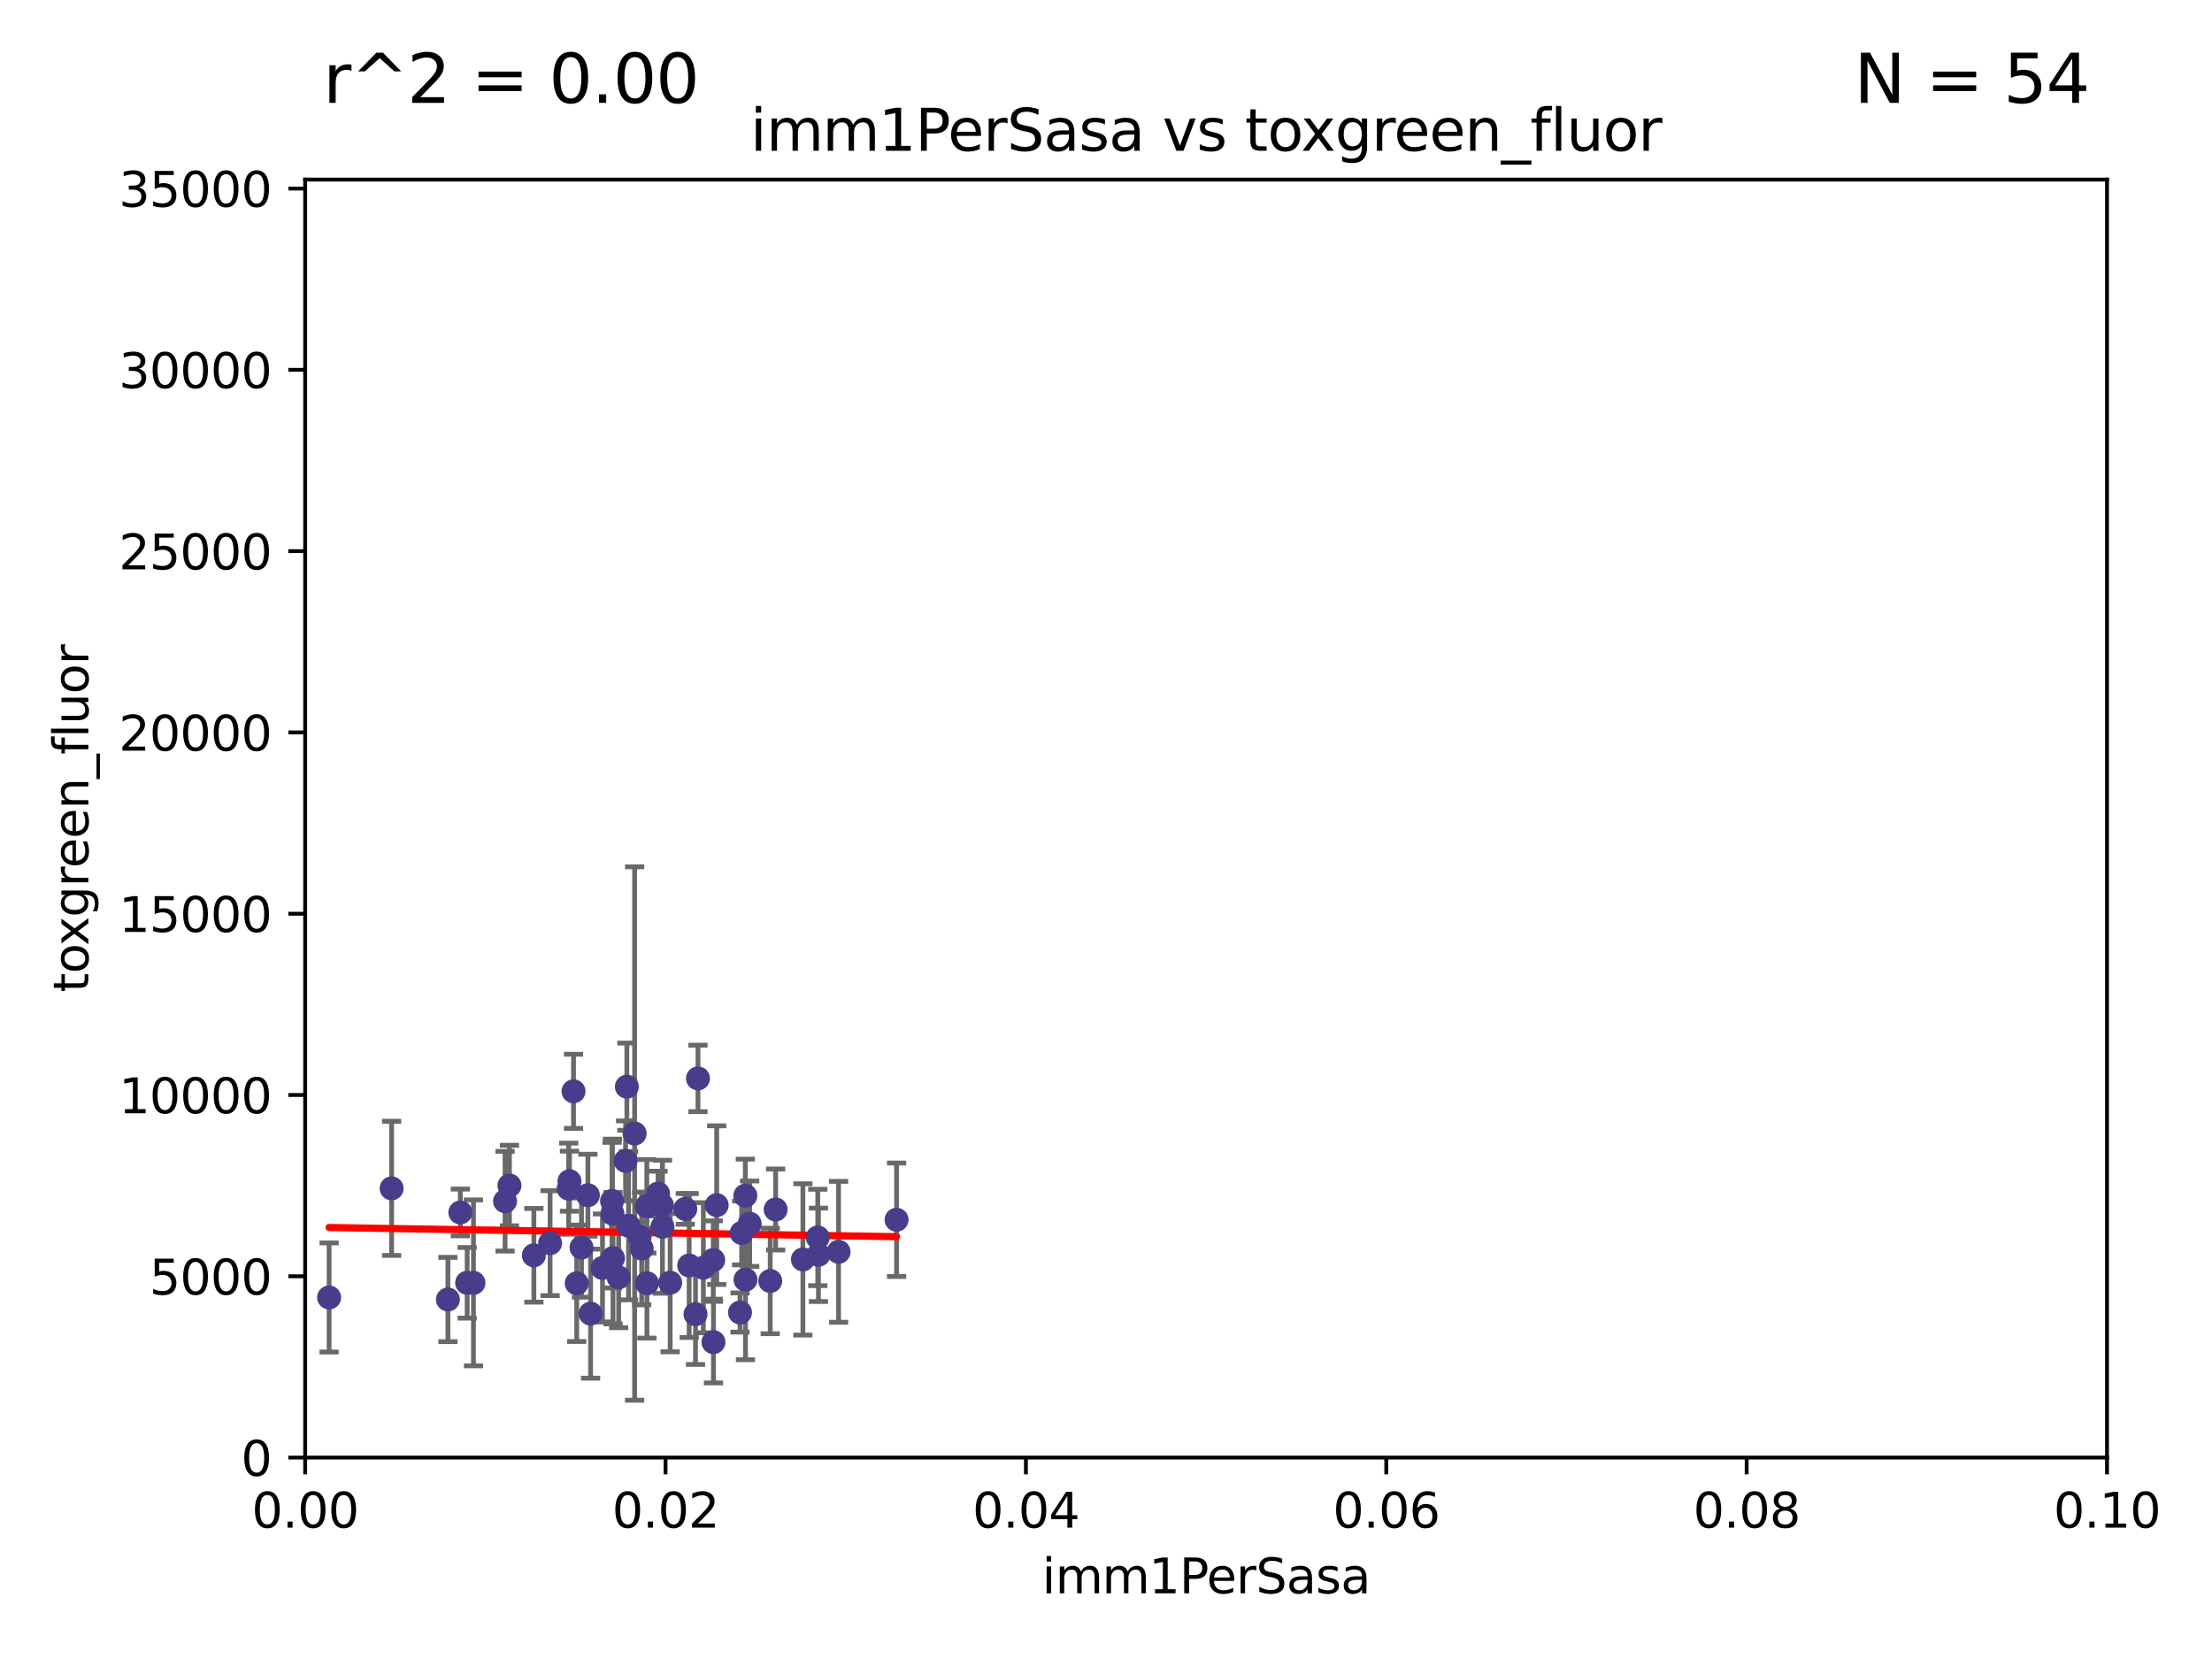 <?xml version="1.0" encoding="utf-8" standalone="no"?>
<!DOCTYPE svg PUBLIC "-//W3C//DTD SVG 1.1//EN"
  "http://www.w3.org/Graphics/SVG/1.1/DTD/svg11.dtd">
<svg xmlns:xlink="http://www.w3.org/1999/xlink" width="460.8pt" height="345.6pt" viewBox="0 0 460.8 345.6" xmlns="http://www.w3.org/2000/svg" version="1.1">
 <defs>
  <style type="text/css">*{stroke-linejoin: round; stroke-linecap: butt}</style>
 </defs>
 <g id="figure_1">
  <g id="patch_1">
   <path d="M 0 345.6 
L 460.8 345.6 
L 460.8 0 
L 0 0 
z
" style="fill: #ffffff"/>
  </g>
  <g id="axes_1">
   <g id="patch_2">
    <path d="M 63.571 303.64 
L 438.93 303.64 
L 438.93 37.411 
L 63.571 37.411 
z
" style="fill: #ffffff"/>
   </g>
   <g id="PathCollection_1">
    <defs>
     <path id="m95768050e5" d="M 0 1.118 
C 0.297 1.118 0.581 1 0.791 0.791 
C 1 0.581 1.118 0.297 1.118 0 
C 1.118 -0.297 1 -0.581 0.791 -0.791 
C 0.581 -1 0.297 -1.118 0 -1.118 
C -0.297 -1.118 -0.581 -1 -0.791 -0.791 
C -1 -0.581 -1.118 -0.297 -1.118 0 
C -1.118 0.297 -1 0.581 -0.791 0.791 
C -0.581 1 -0.297 1.118 0 1.118 
z
" style="stroke: #483d8b"/>
    </defs>
    <g clip-path="url(#pe1d189d0f4)">
     <use xlink:href="#m95768050e5" x="134.746" y="251.288" style="fill: #483d8b; stroke: #483d8b"/>
     <use xlink:href="#m95768050e5" x="130.936" y="255.336" style="fill: #483d8b; stroke: #483d8b"/>
     <use xlink:href="#m95768050e5" x="127.501" y="250.189" style="fill: #483d8b; stroke: #483d8b"/>
     <use xlink:href="#m95768050e5" x="105.215" y="250.231" style="fill: #483d8b; stroke: #483d8b"/>
     <use xlink:href="#m95768050e5" x="143.566" y="263.627" style="fill: #483d8b; stroke: #483d8b"/>
     <use xlink:href="#m95768050e5" x="130.586" y="226.376" style="fill: #483d8b; stroke: #483d8b"/>
     <use xlink:href="#m95768050e5" x="98.633" y="267.243" style="fill: #483d8b; stroke: #483d8b"/>
     <use xlink:href="#m95768050e5" x="97.317" y="267.232" style="fill: #483d8b; stroke: #483d8b"/>
     <use xlink:href="#m95768050e5" x="111.216" y="261.504" style="fill: #483d8b; stroke: #483d8b"/>
     <use xlink:href="#m95768050e5" x="120.144" y="267.331" style="fill: #483d8b; stroke: #483d8b"/>
     <use xlink:href="#m95768050e5" x="132.206" y="236.135" style="fill: #483d8b; stroke: #483d8b"/>
     <use xlink:href="#m95768050e5" x="154.503" y="256.851" style="fill: #483d8b; stroke: #483d8b"/>
     <use xlink:href="#m95768050e5" x="95.897" y="252.573" style="fill: #483d8b; stroke: #483d8b"/>
     <use xlink:href="#m95768050e5" x="139.607" y="267.203" style="fill: #483d8b; stroke: #483d8b"/>
     <use xlink:href="#m95768050e5" x="68.562" y="270.289" style="fill: #483d8b; stroke: #483d8b"/>
     <use xlink:href="#m95768050e5" x="118.636" y="246.063" style="fill: #483d8b; stroke: #483d8b"/>
     <use xlink:href="#m95768050e5" x="121.138" y="259.893" style="fill: #483d8b; stroke: #483d8b"/>
     <use xlink:href="#m95768050e5" x="134.773" y="267.324" style="fill: #483d8b; stroke: #483d8b"/>
     <use xlink:href="#m95768050e5" x="125.512" y="264.139" style="fill: #483d8b; stroke: #483d8b"/>
     <use xlink:href="#m95768050e5" x="93.31" y="270.71" style="fill: #483d8b; stroke: #483d8b"/>
     <use xlink:href="#m95768050e5" x="81.581" y="247.558" style="fill: #483d8b; stroke: #483d8b"/>
     <use xlink:href="#m95768050e5" x="106.13" y="246.967" style="fill: #483d8b; stroke: #483d8b"/>
     <use xlink:href="#m95768050e5" x="114.598" y="258.971" style="fill: #483d8b; stroke: #483d8b"/>
     <use xlink:href="#m95768050e5" x="146.521" y="264.089" style="fill: #483d8b; stroke: #483d8b"/>
     <use xlink:href="#m95768050e5" x="118.468" y="247.628" style="fill: #483d8b; stroke: #483d8b"/>
     <use xlink:href="#m95768050e5" x="119.473" y="227.341" style="fill: #483d8b; stroke: #483d8b"/>
     <use xlink:href="#m95768050e5" x="123.031" y="273.654" style="fill: #483d8b; stroke: #483d8b"/>
     <use xlink:href="#m95768050e5" x="170.498" y="261.403" style="fill: #483d8b; stroke: #483d8b"/>
     <use xlink:href="#m95768050e5" x="137.085" y="248.647" style="fill: #483d8b; stroke: #483d8b"/>
     <use xlink:href="#m95768050e5" x="127.577" y="252.806" style="fill: #483d8b; stroke: #483d8b"/>
     <use xlink:href="#m95768050e5" x="170.355" y="257.785" style="fill: #483d8b; stroke: #483d8b"/>
     <use xlink:href="#m95768050e5" x="122.472" y="248.983" style="fill: #483d8b; stroke: #483d8b"/>
     <use xlink:href="#m95768050e5" x="127.699" y="262.084" style="fill: #483d8b; stroke: #483d8b"/>
     <use xlink:href="#m95768050e5" x="167.257" y="262.364" style="fill: #483d8b; stroke: #483d8b"/>
     <use xlink:href="#m95768050e5" x="148.581" y="262.487" style="fill: #483d8b; stroke: #483d8b"/>
     <use xlink:href="#m95768050e5" x="128.877" y="266.102" style="fill: #483d8b; stroke: #483d8b"/>
     <use xlink:href="#m95768050e5" x="137.893" y="251.085" style="fill: #483d8b; stroke: #483d8b"/>
     <use xlink:href="#m95768050e5" x="130.321" y="241.829" style="fill: #483d8b; stroke: #483d8b"/>
     <use xlink:href="#m95768050e5" x="148.627" y="279.592" style="fill: #483d8b; stroke: #483d8b"/>
     <use xlink:href="#m95768050e5" x="149.303" y="251.053" style="fill: #483d8b; stroke: #483d8b"/>
     <use xlink:href="#m95768050e5" x="156.173" y="254.923" style="fill: #483d8b; stroke: #483d8b"/>
     <use xlink:href="#m95768050e5" x="186.773" y="254.093" style="fill: #483d8b; stroke: #483d8b"/>
     <use xlink:href="#m95768050e5" x="160.45" y="266.847" style="fill: #483d8b; stroke: #483d8b"/>
     <use xlink:href="#m95768050e5" x="144.887" y="273.764" style="fill: #483d8b; stroke: #483d8b"/>
     <use xlink:href="#m95768050e5" x="133.243" y="257.586" style="fill: #483d8b; stroke: #483d8b"/>
     <use xlink:href="#m95768050e5" x="133.674" y="260.083" style="fill: #483d8b; stroke: #483d8b"/>
     <use xlink:href="#m95768050e5" x="155.3" y="266.577" style="fill: #483d8b; stroke: #483d8b"/>
     <use xlink:href="#m95768050e5" x="145.401" y="224.65" style="fill: #483d8b; stroke: #483d8b"/>
     <use xlink:href="#m95768050e5" x="174.688" y="260.772" style="fill: #483d8b; stroke: #483d8b"/>
     <use xlink:href="#m95768050e5" x="142.76" y="251.834" style="fill: #483d8b; stroke: #483d8b"/>
     <use xlink:href="#m95768050e5" x="155.263" y="249.077" style="fill: #483d8b; stroke: #483d8b"/>
     <use xlink:href="#m95768050e5" x="138.004" y="255.551" style="fill: #483d8b; stroke: #483d8b"/>
     <use xlink:href="#m95768050e5" x="154.161" y="273.423" style="fill: #483d8b; stroke: #483d8b"/>
     <use xlink:href="#m95768050e5" x="161.579" y="251.957" style="fill: #483d8b; stroke: #483d8b"/>
    </g>
   </g>
   <g id="matplotlib.axis_1">
    <g id="xtick_1">
     <g id="line2d_1">
      <defs>
       <path id="m5a2985db96" d="M 0 0 
L 0 3.5 
" style="stroke: #000000; stroke-width: 0.8"/>
      </defs>
      <g>
       <use xlink:href="#m5a2985db96" x="63.571" y="303.64" style="stroke: #000000; stroke-width: 0.8"/>
      </g>
     </g>
     <g id="text_1">
      <!-- 0.00 -->
      <g transform="translate(52.438 318.238)scale(0.1 -0.1)">
       <defs>
        <path id="DejaVuSans-30" d="M 2034 4250 
Q 1547 4250 1301 3770 
Q 1056 3291 1056 2328 
Q 1056 1369 1301 889 
Q 1547 409 2034 409 
Q 2525 409 2770 889 
Q 3016 1369 3016 2328 
Q 3016 3291 2770 3770 
Q 2525 4250 2034 4250 
z
M 2034 4750 
Q 2819 4750 3233 4129 
Q 3647 3509 3647 2328 
Q 3647 1150 3233 529 
Q 2819 -91 2034 -91 
Q 1250 -91 836 529 
Q 422 1150 422 2328 
Q 422 3509 836 4129 
Q 1250 4750 2034 4750 
z
" transform="scale(0.016)"/>
        <path id="DejaVuSans-2e" d="M 684 794 
L 1344 794 
L 1344 0 
L 684 0 
L 684 794 
z
" transform="scale(0.016)"/>
       </defs>
       <use xlink:href="#DejaVuSans-30"/>
       <use xlink:href="#DejaVuSans-2e" x="63.623"/>
       <use xlink:href="#DejaVuSans-30" x="95.41"/>
       <use xlink:href="#DejaVuSans-30" x="159.033"/>
      </g>
     </g>
    </g>
    <g id="xtick_2">
     <g id="line2d_2">
      <g>
       <use xlink:href="#m5a2985db96" x="138.643" y="303.64" style="stroke: #000000; stroke-width: 0.8"/>
      </g>
     </g>
     <g id="text_2">
      <!-- 0.02 -->
      <g transform="translate(127.51 318.238)scale(0.1 -0.1)">
       <defs>
        <path id="DejaVuSans-32" d="M 1228 531 
L 3431 531 
L 3431 0 
L 469 0 
L 469 531 
Q 828 903 1448 1529 
Q 2069 2156 2228 2338 
Q 2531 2678 2651 2914 
Q 2772 3150 2772 3378 
Q 2772 3750 2511 3984 
Q 2250 4219 1831 4219 
Q 1534 4219 1204 4116 
Q 875 4013 500 3803 
L 500 4441 
Q 881 4594 1212 4672 
Q 1544 4750 1819 4750 
Q 2544 4750 2975 4387 
Q 3406 4025 3406 3419 
Q 3406 3131 3298 2873 
Q 3191 2616 2906 2266 
Q 2828 2175 2409 1742 
Q 1991 1309 1228 531 
z
" transform="scale(0.016)"/>
       </defs>
       <use xlink:href="#DejaVuSans-30"/>
       <use xlink:href="#DejaVuSans-2e" x="63.623"/>
       <use xlink:href="#DejaVuSans-30" x="95.41"/>
       <use xlink:href="#DejaVuSans-32" x="159.033"/>
      </g>
     </g>
    </g>
    <g id="xtick_3">
     <g id="line2d_3">
      <g>
       <use xlink:href="#m5a2985db96" x="213.715" y="303.64" style="stroke: #000000; stroke-width: 0.8"/>
      </g>
     </g>
     <g id="text_3">
      <!-- 0.04 -->
      <g transform="translate(202.582 318.238)scale(0.1 -0.1)">
       <defs>
        <path id="DejaVuSans-34" d="M 2419 4116 
L 825 1625 
L 2419 1625 
L 2419 4116 
z
M 2253 4666 
L 3047 4666 
L 3047 1625 
L 3713 1625 
L 3713 1100 
L 3047 1100 
L 3047 0 
L 2419 0 
L 2419 1100 
L 313 1100 
L 313 1709 
L 2253 4666 
z
" transform="scale(0.016)"/>
       </defs>
       <use xlink:href="#DejaVuSans-30"/>
       <use xlink:href="#DejaVuSans-2e" x="63.623"/>
       <use xlink:href="#DejaVuSans-30" x="95.41"/>
       <use xlink:href="#DejaVuSans-34" x="159.033"/>
      </g>
     </g>
    </g>
    <g id="xtick_4">
     <g id="line2d_4">
      <g>
       <use xlink:href="#m5a2985db96" x="288.786" y="303.64" style="stroke: #000000; stroke-width: 0.8"/>
      </g>
     </g>
     <g id="text_4">
      <!-- 0.06 -->
      <g transform="translate(277.654 318.238)scale(0.1 -0.1)">
       <defs>
        <path id="DejaVuSans-36" d="M 2113 2584 
Q 1688 2584 1439 2293 
Q 1191 2003 1191 1497 
Q 1191 994 1439 701 
Q 1688 409 2113 409 
Q 2538 409 2786 701 
Q 3034 994 3034 1497 
Q 3034 2003 2786 2293 
Q 2538 2584 2113 2584 
z
M 3366 4563 
L 3366 3988 
Q 3128 4100 2886 4159 
Q 2644 4219 2406 4219 
Q 1781 4219 1451 3797 
Q 1122 3375 1075 2522 
Q 1259 2794 1537 2939 
Q 1816 3084 2150 3084 
Q 2853 3084 3261 2657 
Q 3669 2231 3669 1497 
Q 3669 778 3244 343 
Q 2819 -91 2113 -91 
Q 1303 -91 875 529 
Q 447 1150 447 2328 
Q 447 3434 972 4092 
Q 1497 4750 2381 4750 
Q 2619 4750 2861 4703 
Q 3103 4656 3366 4563 
z
" transform="scale(0.016)"/>
       </defs>
       <use xlink:href="#DejaVuSans-30"/>
       <use xlink:href="#DejaVuSans-2e" x="63.623"/>
       <use xlink:href="#DejaVuSans-30" x="95.41"/>
       <use xlink:href="#DejaVuSans-36" x="159.033"/>
      </g>
     </g>
    </g>
    <g id="xtick_5">
     <g id="line2d_5">
      <g>
       <use xlink:href="#m5a2985db96" x="363.858" y="303.64" style="stroke: #000000; stroke-width: 0.8"/>
      </g>
     </g>
     <g id="text_5">
      <!-- 0.08 -->
      <g transform="translate(352.725 318.238)scale(0.1 -0.1)">
       <defs>
        <path id="DejaVuSans-38" d="M 2034 2216 
Q 1584 2216 1326 1975 
Q 1069 1734 1069 1313 
Q 1069 891 1326 650 
Q 1584 409 2034 409 
Q 2484 409 2743 651 
Q 3003 894 3003 1313 
Q 3003 1734 2745 1975 
Q 2488 2216 2034 2216 
z
M 1403 2484 
Q 997 2584 770 2862 
Q 544 3141 544 3541 
Q 544 4100 942 4425 
Q 1341 4750 2034 4750 
Q 2731 4750 3128 4425 
Q 3525 4100 3525 3541 
Q 3525 3141 3298 2862 
Q 3072 2584 2669 2484 
Q 3125 2378 3379 2068 
Q 3634 1759 3634 1313 
Q 3634 634 3220 271 
Q 2806 -91 2034 -91 
Q 1263 -91 848 271 
Q 434 634 434 1313 
Q 434 1759 690 2068 
Q 947 2378 1403 2484 
z
M 1172 3481 
Q 1172 3119 1398 2916 
Q 1625 2713 2034 2713 
Q 2441 2713 2670 2916 
Q 2900 3119 2900 3481 
Q 2900 3844 2670 4047 
Q 2441 4250 2034 4250 
Q 1625 4250 1398 4047 
Q 1172 3844 1172 3481 
z
" transform="scale(0.016)"/>
       </defs>
       <use xlink:href="#DejaVuSans-30"/>
       <use xlink:href="#DejaVuSans-2e" x="63.623"/>
       <use xlink:href="#DejaVuSans-30" x="95.41"/>
       <use xlink:href="#DejaVuSans-38" x="159.033"/>
      </g>
     </g>
    </g>
    <g id="xtick_6">
     <g id="line2d_6">
      <g>
       <use xlink:href="#m5a2985db96" x="438.93" y="303.64" style="stroke: #000000; stroke-width: 0.8"/>
      </g>
     </g>
     <g id="text_6">
      <!-- 0.10 -->
      <g transform="translate(427.797 318.238)scale(0.1 -0.1)">
       <defs>
        <path id="DejaVuSans-31" d="M 794 531 
L 1825 531 
L 1825 4091 
L 703 3866 
L 703 4441 
L 1819 4666 
L 2450 4666 
L 2450 531 
L 3481 531 
L 3481 0 
L 794 0 
L 794 531 
z
" transform="scale(0.016)"/>
       </defs>
       <use xlink:href="#DejaVuSans-30"/>
       <use xlink:href="#DejaVuSans-2e" x="63.623"/>
       <use xlink:href="#DejaVuSans-31" x="95.41"/>
       <use xlink:href="#DejaVuSans-30" x="159.033"/>
      </g>
     </g>
    </g>
    <g id="text_7">
     <!-- imm1PerSasa -->
     <g transform="translate(217.067 331.917)scale(0.1 -0.1)">
      <defs>
       <path id="DejaVuSans-69" d="M 603 3500 
L 1178 3500 
L 1178 0 
L 603 0 
L 603 3500 
z
M 603 4863 
L 1178 4863 
L 1178 4134 
L 603 4134 
L 603 4863 
z
" transform="scale(0.016)"/>
       <path id="DejaVuSans-6d" d="M 3328 2828 
Q 3544 3216 3844 3400 
Q 4144 3584 4550 3584 
Q 5097 3584 5394 3201 
Q 5691 2819 5691 2113 
L 5691 0 
L 5113 0 
L 5113 2094 
Q 5113 2597 4934 2840 
Q 4756 3084 4391 3084 
Q 3944 3084 3684 2787 
Q 3425 2491 3425 1978 
L 3425 0 
L 2847 0 
L 2847 2094 
Q 2847 2600 2669 2842 
Q 2491 3084 2119 3084 
Q 1678 3084 1418 2786 
Q 1159 2488 1159 1978 
L 1159 0 
L 581 0 
L 581 3500 
L 1159 3500 
L 1159 2956 
Q 1356 3278 1631 3431 
Q 1906 3584 2284 3584 
Q 2666 3584 2933 3390 
Q 3200 3197 3328 2828 
z
" transform="scale(0.016)"/>
       <path id="DejaVuSans-50" d="M 1259 4147 
L 1259 2394 
L 2053 2394 
Q 2494 2394 2734 2622 
Q 2975 2850 2975 3272 
Q 2975 3691 2734 3919 
Q 2494 4147 2053 4147 
L 1259 4147 
z
M 628 4666 
L 2053 4666 
Q 2838 4666 3239 4311 
Q 3641 3956 3641 3272 
Q 3641 2581 3239 2228 
Q 2838 1875 2053 1875 
L 1259 1875 
L 1259 0 
L 628 0 
L 628 4666 
z
" transform="scale(0.016)"/>
       <path id="DejaVuSans-65" d="M 3597 1894 
L 3597 1613 
L 953 1613 
Q 991 1019 1311 708 
Q 1631 397 2203 397 
Q 2534 397 2845 478 
Q 3156 559 3463 722 
L 3463 178 
Q 3153 47 2828 -22 
Q 2503 -91 2169 -91 
Q 1331 -91 842 396 
Q 353 884 353 1716 
Q 353 2575 817 3079 
Q 1281 3584 2069 3584 
Q 2775 3584 3186 3129 
Q 3597 2675 3597 1894 
z
M 3022 2063 
Q 3016 2534 2758 2815 
Q 2500 3097 2075 3097 
Q 1594 3097 1305 2825 
Q 1016 2553 972 2059 
L 3022 2063 
z
" transform="scale(0.016)"/>
       <path id="DejaVuSans-72" d="M 2631 2963 
Q 2534 3019 2420 3045 
Q 2306 3072 2169 3072 
Q 1681 3072 1420 2755 
Q 1159 2438 1159 1844 
L 1159 0 
L 581 0 
L 581 3500 
L 1159 3500 
L 1159 2956 
Q 1341 3275 1631 3429 
Q 1922 3584 2338 3584 
Q 2397 3584 2469 3576 
Q 2541 3569 2628 3553 
L 2631 2963 
z
" transform="scale(0.016)"/>
       <path id="DejaVuSans-53" d="M 3425 4513 
L 3425 3897 
Q 3066 4069 2747 4153 
Q 2428 4238 2131 4238 
Q 1616 4238 1336 4038 
Q 1056 3838 1056 3469 
Q 1056 3159 1242 3001 
Q 1428 2844 1947 2747 
L 2328 2669 
Q 3034 2534 3370 2195 
Q 3706 1856 3706 1288 
Q 3706 609 3251 259 
Q 2797 -91 1919 -91 
Q 1588 -91 1214 -16 
Q 841 59 441 206 
L 441 856 
Q 825 641 1194 531 
Q 1563 422 1919 422 
Q 2459 422 2753 634 
Q 3047 847 3047 1241 
Q 3047 1584 2836 1778 
Q 2625 1972 2144 2069 
L 1759 2144 
Q 1053 2284 737 2584 
Q 422 2884 422 3419 
Q 422 4038 858 4394 
Q 1294 4750 2059 4750 
Q 2388 4750 2728 4690 
Q 3069 4631 3425 4513 
z
" transform="scale(0.016)"/>
       <path id="DejaVuSans-61" d="M 2194 1759 
Q 1497 1759 1228 1600 
Q 959 1441 959 1056 
Q 959 750 1161 570 
Q 1363 391 1709 391 
Q 2188 391 2477 730 
Q 2766 1069 2766 1631 
L 2766 1759 
L 2194 1759 
z
M 3341 1997 
L 3341 0 
L 2766 0 
L 2766 531 
Q 2569 213 2275 61 
Q 1981 -91 1556 -91 
Q 1019 -91 701 211 
Q 384 513 384 1019 
Q 384 1609 779 1909 
Q 1175 2209 1959 2209 
L 2766 2209 
L 2766 2266 
Q 2766 2663 2505 2880 
Q 2244 3097 1772 3097 
Q 1472 3097 1187 3025 
Q 903 2953 641 2809 
L 641 3341 
Q 956 3463 1253 3523 
Q 1550 3584 1831 3584 
Q 2591 3584 2966 3190 
Q 3341 2797 3341 1997 
z
" transform="scale(0.016)"/>
       <path id="DejaVuSans-73" d="M 2834 3397 
L 2834 2853 
Q 2591 2978 2328 3040 
Q 2066 3103 1784 3103 
Q 1356 3103 1142 2972 
Q 928 2841 928 2578 
Q 928 2378 1081 2264 
Q 1234 2150 1697 2047 
L 1894 2003 
Q 2506 1872 2764 1633 
Q 3022 1394 3022 966 
Q 3022 478 2636 193 
Q 2250 -91 1575 -91 
Q 1294 -91 989 -36 
Q 684 19 347 128 
L 347 722 
Q 666 556 975 473 
Q 1284 391 1588 391 
Q 1994 391 2212 530 
Q 2431 669 2431 922 
Q 2431 1156 2273 1281 
Q 2116 1406 1581 1522 
L 1381 1569 
Q 847 1681 609 1914 
Q 372 2147 372 2553 
Q 372 3047 722 3315 
Q 1072 3584 1716 3584 
Q 2034 3584 2315 3537 
Q 2597 3491 2834 3397 
z
" transform="scale(0.016)"/>
      </defs>
      <use xlink:href="#DejaVuSans-69"/>
      <use xlink:href="#DejaVuSans-6d" x="27.783"/>
      <use xlink:href="#DejaVuSans-6d" x="125.195"/>
      <use xlink:href="#DejaVuSans-31" x="222.607"/>
      <use xlink:href="#DejaVuSans-50" x="286.23"/>
      <use xlink:href="#DejaVuSans-65" x="342.908"/>
      <use xlink:href="#DejaVuSans-72" x="404.432"/>
      <use xlink:href="#DejaVuSans-53" x="445.545"/>
      <use xlink:href="#DejaVuSans-61" x="509.021"/>
      <use xlink:href="#DejaVuSans-73" x="570.301"/>
      <use xlink:href="#DejaVuSans-61" x="622.4"/>
     </g>
    </g>
   </g>
   <g id="matplotlib.axis_2">
    <g id="ytick_1">
     <g id="line2d_7">
      <defs>
       <path id="ma818c46b6f" d="M 0 0 
L -3.5 0 
" style="stroke: #000000; stroke-width: 0.8"/>
      </defs>
      <g>
       <use xlink:href="#ma818c46b6f" x="63.571" y="303.64" style="stroke: #000000; stroke-width: 0.8"/>
      </g>
     </g>
     <g id="text_8">
      <!-- 0 -->
      <g transform="translate(50.209 307.439)scale(0.1 -0.1)">
       <use xlink:href="#DejaVuSans-30"/>
      </g>
     </g>
    </g>
    <g id="ytick_2">
     <g id="line2d_8">
      <g>
       <use xlink:href="#ma818c46b6f" x="63.571" y="265.874" style="stroke: #000000; stroke-width: 0.8"/>
      </g>
     </g>
     <g id="text_9">
      <!-- 5000 -->
      <g transform="translate(31.121 269.673)scale(0.1 -0.1)">
       <defs>
        <path id="DejaVuSans-35" d="M 691 4666 
L 3169 4666 
L 3169 4134 
L 1269 4134 
L 1269 2991 
Q 1406 3038 1543 3061 
Q 1681 3084 1819 3084 
Q 2600 3084 3056 2656 
Q 3513 2228 3513 1497 
Q 3513 744 3044 326 
Q 2575 -91 1722 -91 
Q 1428 -91 1123 -41 
Q 819 9 494 109 
L 494 744 
Q 775 591 1075 516 
Q 1375 441 1709 441 
Q 2250 441 2565 725 
Q 2881 1009 2881 1497 
Q 2881 1984 2565 2268 
Q 2250 2553 1709 2553 
Q 1456 2553 1204 2497 
Q 953 2441 691 2322 
L 691 4666 
z
" transform="scale(0.016)"/>
       </defs>
       <use xlink:href="#DejaVuSans-35"/>
       <use xlink:href="#DejaVuSans-30" x="63.623"/>
       <use xlink:href="#DejaVuSans-30" x="127.246"/>
       <use xlink:href="#DejaVuSans-30" x="190.869"/>
      </g>
     </g>
    </g>
    <g id="ytick_3">
     <g id="line2d_9">
      <g>
       <use xlink:href="#ma818c46b6f" x="63.571" y="228.108" style="stroke: #000000; stroke-width: 0.8"/>
      </g>
     </g>
     <g id="text_10">
      <!-- 10000 -->
      <g transform="translate(24.759 231.907)scale(0.1 -0.1)">
       <use xlink:href="#DejaVuSans-31"/>
       <use xlink:href="#DejaVuSans-30" x="63.623"/>
       <use xlink:href="#DejaVuSans-30" x="127.246"/>
       <use xlink:href="#DejaVuSans-30" x="190.869"/>
       <use xlink:href="#DejaVuSans-30" x="254.492"/>
      </g>
     </g>
    </g>
    <g id="ytick_4">
     <g id="line2d_10">
      <g>
       <use xlink:href="#ma818c46b6f" x="63.571" y="190.342" style="stroke: #000000; stroke-width: 0.8"/>
      </g>
     </g>
     <g id="text_11">
      <!-- 15000 -->
      <g transform="translate(24.759 194.141)scale(0.1 -0.1)">
       <use xlink:href="#DejaVuSans-31"/>
       <use xlink:href="#DejaVuSans-35" x="63.623"/>
       <use xlink:href="#DejaVuSans-30" x="127.246"/>
       <use xlink:href="#DejaVuSans-30" x="190.869"/>
       <use xlink:href="#DejaVuSans-30" x="254.492"/>
      </g>
     </g>
    </g>
    <g id="ytick_5">
     <g id="line2d_11">
      <g>
       <use xlink:href="#ma818c46b6f" x="63.571" y="152.576" style="stroke: #000000; stroke-width: 0.8"/>
      </g>
     </g>
     <g id="text_12">
      <!-- 20000 -->
      <g transform="translate(24.759 156.375)scale(0.1 -0.1)">
       <use xlink:href="#DejaVuSans-32"/>
       <use xlink:href="#DejaVuSans-30" x="63.623"/>
       <use xlink:href="#DejaVuSans-30" x="127.246"/>
       <use xlink:href="#DejaVuSans-30" x="190.869"/>
       <use xlink:href="#DejaVuSans-30" x="254.492"/>
      </g>
     </g>
    </g>
    <g id="ytick_6">
     <g id="line2d_12">
      <g>
       <use xlink:href="#ma818c46b6f" x="63.571" y="114.81" style="stroke: #000000; stroke-width: 0.8"/>
      </g>
     </g>
     <g id="text_13">
      <!-- 25000 -->
      <g transform="translate(24.759 118.609)scale(0.1 -0.1)">
       <use xlink:href="#DejaVuSans-32"/>
       <use xlink:href="#DejaVuSans-35" x="63.623"/>
       <use xlink:href="#DejaVuSans-30" x="127.246"/>
       <use xlink:href="#DejaVuSans-30" x="190.869"/>
       <use xlink:href="#DejaVuSans-30" x="254.492"/>
      </g>
     </g>
    </g>
    <g id="ytick_7">
     <g id="line2d_13">
      <g>
       <use xlink:href="#ma818c46b6f" x="63.571" y="77.044" style="stroke: #000000; stroke-width: 0.8"/>
      </g>
     </g>
     <g id="text_14">
      <!-- 30000 -->
      <g transform="translate(24.759 80.844)scale(0.1 -0.1)">
       <defs>
        <path id="DejaVuSans-33" d="M 2597 2516 
Q 3050 2419 3304 2112 
Q 3559 1806 3559 1356 
Q 3559 666 3084 287 
Q 2609 -91 1734 -91 
Q 1441 -91 1130 -33 
Q 819 25 488 141 
L 488 750 
Q 750 597 1062 519 
Q 1375 441 1716 441 
Q 2309 441 2620 675 
Q 2931 909 2931 1356 
Q 2931 1769 2642 2001 
Q 2353 2234 1838 2234 
L 1294 2234 
L 1294 2753 
L 1863 2753 
Q 2328 2753 2575 2939 
Q 2822 3125 2822 3475 
Q 2822 3834 2567 4026 
Q 2313 4219 1838 4219 
Q 1578 4219 1281 4162 
Q 984 4106 628 3988 
L 628 4550 
Q 988 4650 1302 4700 
Q 1616 4750 1894 4750 
Q 2613 4750 3031 4423 
Q 3450 4097 3450 3541 
Q 3450 3153 3228 2886 
Q 3006 2619 2597 2516 
z
" transform="scale(0.016)"/>
       </defs>
       <use xlink:href="#DejaVuSans-33"/>
       <use xlink:href="#DejaVuSans-30" x="63.623"/>
       <use xlink:href="#DejaVuSans-30" x="127.246"/>
       <use xlink:href="#DejaVuSans-30" x="190.869"/>
       <use xlink:href="#DejaVuSans-30" x="254.492"/>
      </g>
     </g>
    </g>
    <g id="ytick_8">
     <g id="line2d_14">
      <g>
       <use xlink:href="#ma818c46b6f" x="63.571" y="39.278" style="stroke: #000000; stroke-width: 0.8"/>
      </g>
     </g>
     <g id="text_15">
      <!-- 35000 -->
      <g transform="translate(24.759 43.078)scale(0.1 -0.1)">
       <use xlink:href="#DejaVuSans-33"/>
       <use xlink:href="#DejaVuSans-35" x="63.623"/>
       <use xlink:href="#DejaVuSans-30" x="127.246"/>
       <use xlink:href="#DejaVuSans-30" x="190.869"/>
       <use xlink:href="#DejaVuSans-30" x="254.492"/>
      </g>
     </g>
    </g>
    <g id="text_16">
     <!-- toxgreen_fluor -->
     <g transform="translate(18.401 206.72)rotate(-90)scale(0.1 -0.1)">
      <defs>
       <path id="DejaVuSans-74" d="M 1172 4494 
L 1172 3500 
L 2356 3500 
L 2356 3053 
L 1172 3053 
L 1172 1153 
Q 1172 725 1289 603 
Q 1406 481 1766 481 
L 2356 481 
L 2356 0 
L 1766 0 
Q 1100 0 847 248 
Q 594 497 594 1153 
L 594 3053 
L 172 3053 
L 172 3500 
L 594 3500 
L 594 4494 
L 1172 4494 
z
" transform="scale(0.016)"/>
       <path id="DejaVuSans-6f" d="M 1959 3097 
Q 1497 3097 1228 2736 
Q 959 2375 959 1747 
Q 959 1119 1226 758 
Q 1494 397 1959 397 
Q 2419 397 2687 759 
Q 2956 1122 2956 1747 
Q 2956 2369 2687 2733 
Q 2419 3097 1959 3097 
z
M 1959 3584 
Q 2709 3584 3137 3096 
Q 3566 2609 3566 1747 
Q 3566 888 3137 398 
Q 2709 -91 1959 -91 
Q 1206 -91 779 398 
Q 353 888 353 1747 
Q 353 2609 779 3096 
Q 1206 3584 1959 3584 
z
" transform="scale(0.016)"/>
       <path id="DejaVuSans-78" d="M 3513 3500 
L 2247 1797 
L 3578 0 
L 2900 0 
L 1881 1375 
L 863 0 
L 184 0 
L 1544 1831 
L 300 3500 
L 978 3500 
L 1906 2253 
L 2834 3500 
L 3513 3500 
z
" transform="scale(0.016)"/>
       <path id="DejaVuSans-67" d="M 2906 1791 
Q 2906 2416 2648 2759 
Q 2391 3103 1925 3103 
Q 1463 3103 1205 2759 
Q 947 2416 947 1791 
Q 947 1169 1205 825 
Q 1463 481 1925 481 
Q 2391 481 2648 825 
Q 2906 1169 2906 1791 
z
M 3481 434 
Q 3481 -459 3084 -895 
Q 2688 -1331 1869 -1331 
Q 1566 -1331 1297 -1286 
Q 1028 -1241 775 -1147 
L 775 -588 
Q 1028 -725 1275 -790 
Q 1522 -856 1778 -856 
Q 2344 -856 2625 -561 
Q 2906 -266 2906 331 
L 2906 616 
Q 2728 306 2450 153 
Q 2172 0 1784 0 
Q 1141 0 747 490 
Q 353 981 353 1791 
Q 353 2603 747 3093 
Q 1141 3584 1784 3584 
Q 2172 3584 2450 3431 
Q 2728 3278 2906 2969 
L 2906 3500 
L 3481 3500 
L 3481 434 
z
" transform="scale(0.016)"/>
       <path id="DejaVuSans-6e" d="M 3513 2113 
L 3513 0 
L 2938 0 
L 2938 2094 
Q 2938 2591 2744 2837 
Q 2550 3084 2163 3084 
Q 1697 3084 1428 2787 
Q 1159 2491 1159 1978 
L 1159 0 
L 581 0 
L 581 3500 
L 1159 3500 
L 1159 2956 
Q 1366 3272 1645 3428 
Q 1925 3584 2291 3584 
Q 2894 3584 3203 3211 
Q 3513 2838 3513 2113 
z
" transform="scale(0.016)"/>
       <path id="DejaVuSans-5f" d="M 3263 -1063 
L 3263 -1509 
L -63 -1509 
L -63 -1063 
L 3263 -1063 
z
" transform="scale(0.016)"/>
       <path id="DejaVuSans-66" d="M 2375 4863 
L 2375 4384 
L 1825 4384 
Q 1516 4384 1395 4259 
Q 1275 4134 1275 3809 
L 1275 3500 
L 2222 3500 
L 2222 3053 
L 1275 3053 
L 1275 0 
L 697 0 
L 697 3053 
L 147 3053 
L 147 3500 
L 697 3500 
L 697 3744 
Q 697 4328 969 4595 
Q 1241 4863 1831 4863 
L 2375 4863 
z
" transform="scale(0.016)"/>
       <path id="DejaVuSans-6c" d="M 603 4863 
L 1178 4863 
L 1178 0 
L 603 0 
L 603 4863 
z
" transform="scale(0.016)"/>
       <path id="DejaVuSans-75" d="M 544 1381 
L 544 3500 
L 1119 3500 
L 1119 1403 
Q 1119 906 1312 657 
Q 1506 409 1894 409 
Q 2359 409 2629 706 
Q 2900 1003 2900 1516 
L 2900 3500 
L 3475 3500 
L 3475 0 
L 2900 0 
L 2900 538 
Q 2691 219 2414 64 
Q 2138 -91 1772 -91 
Q 1169 -91 856 284 
Q 544 659 544 1381 
z
M 1991 3584 
L 1991 3584 
z
" transform="scale(0.016)"/>
      </defs>
      <use xlink:href="#DejaVuSans-74"/>
      <use xlink:href="#DejaVuSans-6f" x="39.209"/>
      <use xlink:href="#DejaVuSans-78" x="97.266"/>
      <use xlink:href="#DejaVuSans-67" x="156.445"/>
      <use xlink:href="#DejaVuSans-72" x="219.922"/>
      <use xlink:href="#DejaVuSans-65" x="258.785"/>
      <use xlink:href="#DejaVuSans-65" x="320.309"/>
      <use xlink:href="#DejaVuSans-6e" x="381.832"/>
      <use xlink:href="#DejaVuSans-5f" x="445.211"/>
      <use xlink:href="#DejaVuSans-66" x="495.211"/>
      <use xlink:href="#DejaVuSans-6c" x="530.416"/>
      <use xlink:href="#DejaVuSans-75" x="558.199"/>
      <use xlink:href="#DejaVuSans-6f" x="621.578"/>
      <use xlink:href="#DejaVuSans-72" x="682.76"/>
     </g>
    </g>
   </g>
   <g id="LineCollection_1">
    <path d="M 134.746 261.022 
L 134.746 241.554 
" clip-path="url(#pe1d189d0f4)" style="fill: none; stroke: #696969"/>
    <path d="M 130.936 270.781 
L 130.936 239.89 
" clip-path="url(#pe1d189d0f4)" style="fill: none; stroke: #696969"/>
    <path d="M 127.501 262.401 
L 127.501 237.976 
" clip-path="url(#pe1d189d0f4)" style="fill: none; stroke: #696969"/>
    <path d="M 105.215 260.616 
L 105.215 239.846 
" clip-path="url(#pe1d189d0f4)" style="fill: none; stroke: #696969"/>
    <path d="M 143.566 278.618 
L 143.566 248.635 
" clip-path="url(#pe1d189d0f4)" style="fill: none; stroke: #696969"/>
    <path d="M 130.586 235.457 
L 130.586 217.295 
" clip-path="url(#pe1d189d0f4)" style="fill: none; stroke: #696969"/>
    <path d="M 98.633 284.533 
L 98.633 249.954 
" clip-path="url(#pe1d189d0f4)" style="fill: none; stroke: #696969"/>
    <path d="M 97.317 274.587 
L 97.317 259.877 
" clip-path="url(#pe1d189d0f4)" style="fill: none; stroke: #696969"/>
    <path d="M 111.216 271.264 
L 111.216 251.744 
" clip-path="url(#pe1d189d0f4)" style="fill: none; stroke: #696969"/>
    <path d="M 120.144 279.46 
L 120.144 255.202 
" clip-path="url(#pe1d189d0f4)" style="fill: none; stroke: #696969"/>
    <path d="M 132.206 291.693 
L 132.206 180.577 
" clip-path="url(#pe1d189d0f4)" style="fill: none; stroke: #696969"/>
    <path d="M 154.503 263.498 
L 154.503 250.204 
" clip-path="url(#pe1d189d0f4)" style="fill: none; stroke: #696969"/>
    <path d="M 95.897 257.444 
L 95.897 247.702 
" clip-path="url(#pe1d189d0f4)" style="fill: none; stroke: #696969"/>
    <path d="M 139.607 281.602 
L 139.607 252.804 
" clip-path="url(#pe1d189d0f4)" style="fill: none; stroke: #696969"/>
    <path d="M 68.562 281.655 
L 68.562 258.923 
" clip-path="url(#pe1d189d0f4)" style="fill: none; stroke: #696969"/>
    <path d="M 118.636 252.316 
L 118.636 239.81 
" clip-path="url(#pe1d189d0f4)" style="fill: none; stroke: #696969"/>
    <path d="M 121.138 270.234 
L 121.138 249.552 
" clip-path="url(#pe1d189d0f4)" style="fill: none; stroke: #696969"/>
    <path d="M 134.773 278.75 
L 134.773 255.899 
" clip-path="url(#pe1d189d0f4)" style="fill: none; stroke: #696969"/>
    <path d="M 125.512 275.388 
L 125.512 252.89 
" clip-path="url(#pe1d189d0f4)" style="fill: none; stroke: #696969"/>
    <path d="M 93.31 279.49 
L 93.31 261.93 
" clip-path="url(#pe1d189d0f4)" style="fill: none; stroke: #696969"/>
    <path d="M 81.581 261.536 
L 81.581 233.581 
" clip-path="url(#pe1d189d0f4)" style="fill: none; stroke: #696969"/>
    <path d="M 106.13 255.348 
L 106.13 238.586 
" clip-path="url(#pe1d189d0f4)" style="fill: none; stroke: #696969"/>
    <path d="M 114.598 269.896 
L 114.598 248.046 
" clip-path="url(#pe1d189d0f4)" style="fill: none; stroke: #696969"/>
    <path d="M 146.521 277.639 
L 146.521 250.54 
" clip-path="url(#pe1d189d0f4)" style="fill: none; stroke: #696969"/>
    <path d="M 118.468 257.12 
L 118.468 238.137 
" clip-path="url(#pe1d189d0f4)" style="fill: none; stroke: #696969"/>
    <path d="M 119.473 235.062 
L 119.473 219.619 
" clip-path="url(#pe1d189d0f4)" style="fill: none; stroke: #696969"/>
    <path d="M 123.031 287.098 
L 123.031 260.21 
" clip-path="url(#pe1d189d0f4)" style="fill: none; stroke: #696969"/>
    <path d="M 170.498 271.132 
L 170.498 251.674 
" clip-path="url(#pe1d189d0f4)" style="fill: none; stroke: #696969"/>
    <path d="M 137.085 253.308 
L 137.085 243.986 
" clip-path="url(#pe1d189d0f4)" style="fill: none; stroke: #696969"/>
    <path d="M 127.577 268.315 
L 127.577 237.296 
" clip-path="url(#pe1d189d0f4)" style="fill: none; stroke: #696969"/>
    <path d="M 170.355 267.825 
L 170.355 247.745 
" clip-path="url(#pe1d189d0f4)" style="fill: none; stroke: #696969"/>
    <path d="M 122.472 257.522 
L 122.472 240.444 
" clip-path="url(#pe1d189d0f4)" style="fill: none; stroke: #696969"/>
    <path d="M 127.699 275.787 
L 127.699 248.382 
" clip-path="url(#pe1d189d0f4)" style="fill: none; stroke: #696969"/>
    <path d="M 167.257 278.124 
L 167.257 246.604 
" clip-path="url(#pe1d189d0f4)" style="fill: none; stroke: #696969"/>
    <path d="M 148.581 270.645 
L 148.581 254.328 
" clip-path="url(#pe1d189d0f4)" style="fill: none; stroke: #696969"/>
    <path d="M 128.877 276.58 
L 128.877 255.624 
" clip-path="url(#pe1d189d0f4)" style="fill: none; stroke: #696969"/>
    <path d="M 137.893 251.792 
L 137.893 250.378 
" clip-path="url(#pe1d189d0f4)" style="fill: none; stroke: #696969"/>
    <path d="M 130.321 250.159 
L 130.321 233.5 
" clip-path="url(#pe1d189d0f4)" style="fill: none; stroke: #696969"/>
    <path d="M 148.627 288.087 
L 148.627 271.097 
" clip-path="url(#pe1d189d0f4)" style="fill: none; stroke: #696969"/>
    <path d="M 149.303 267.577 
L 149.303 234.529 
" clip-path="url(#pe1d189d0f4)" style="fill: none; stroke: #696969"/>
    <path d="M 156.173 263.825 
L 156.173 246.021 
" clip-path="url(#pe1d189d0f4)" style="fill: none; stroke: #696969"/>
    <path d="M 186.773 265.913 
L 186.773 242.273 
" clip-path="url(#pe1d189d0f4)" style="fill: none; stroke: #696969"/>
    <path d="M 160.45 277.835 
L 160.45 255.858 
" clip-path="url(#pe1d189d0f4)" style="fill: none; stroke: #696969"/>
    <path d="M 144.887 284.24 
L 144.887 263.288 
" clip-path="url(#pe1d189d0f4)" style="fill: none; stroke: #696969"/>
    <path d="M 133.243 260.591 
L 133.243 254.581 
" clip-path="url(#pe1d189d0f4)" style="fill: none; stroke: #696969"/>
    <path d="M 133.674 271.823 
L 133.674 248.342 
" clip-path="url(#pe1d189d0f4)" style="fill: none; stroke: #696969"/>
    <path d="M 155.3 283.259 
L 155.3 249.894 
" clip-path="url(#pe1d189d0f4)" style="fill: none; stroke: #696969"/>
    <path d="M 145.401 231.578 
L 145.401 217.723 
" clip-path="url(#pe1d189d0f4)" style="fill: none; stroke: #696969"/>
    <path d="M 174.688 275.447 
L 174.688 246.097 
" clip-path="url(#pe1d189d0f4)" style="fill: none; stroke: #696969"/>
    <path d="M 142.76 255.036 
L 142.76 248.632 
" clip-path="url(#pe1d189d0f4)" style="fill: none; stroke: #696969"/>
    <path d="M 155.263 256.69 
L 155.263 241.464 
" clip-path="url(#pe1d189d0f4)" style="fill: none; stroke: #696969"/>
    <path d="M 138.004 269.405 
L 138.004 241.696 
" clip-path="url(#pe1d189d0f4)" style="fill: none; stroke: #696969"/>
    <path d="M 154.161 277.507 
L 154.161 269.339 
" clip-path="url(#pe1d189d0f4)" style="fill: none; stroke: #696969"/>
    <path d="M 161.579 260.393 
L 161.579 243.522 
" clip-path="url(#pe1d189d0f4)" style="fill: none; stroke: #696969"/>
   </g>
   <g id="line2d_15">
    <defs>
     <path id="mca5cbb7af6" d="M 2 0 
L -2 -0 
" style="stroke: #696969"/>
    </defs>
    <g clip-path="url(#pe1d189d0f4)">
     <use xlink:href="#mca5cbb7af6" x="134.746" y="261.022" style="fill: #696969; stroke: #696969"/>
     <use xlink:href="#mca5cbb7af6" x="130.936" y="270.781" style="fill: #696969; stroke: #696969"/>
     <use xlink:href="#mca5cbb7af6" x="127.501" y="262.401" style="fill: #696969; stroke: #696969"/>
     <use xlink:href="#mca5cbb7af6" x="105.215" y="260.616" style="fill: #696969; stroke: #696969"/>
     <use xlink:href="#mca5cbb7af6" x="143.566" y="278.618" style="fill: #696969; stroke: #696969"/>
     <use xlink:href="#mca5cbb7af6" x="130.586" y="235.457" style="fill: #696969; stroke: #696969"/>
     <use xlink:href="#mca5cbb7af6" x="98.633" y="284.533" style="fill: #696969; stroke: #696969"/>
     <use xlink:href="#mca5cbb7af6" x="97.317" y="274.587" style="fill: #696969; stroke: #696969"/>
     <use xlink:href="#mca5cbb7af6" x="111.216" y="271.264" style="fill: #696969; stroke: #696969"/>
     <use xlink:href="#mca5cbb7af6" x="120.144" y="279.46" style="fill: #696969; stroke: #696969"/>
     <use xlink:href="#mca5cbb7af6" x="132.206" y="291.693" style="fill: #696969; stroke: #696969"/>
     <use xlink:href="#mca5cbb7af6" x="154.503" y="263.498" style="fill: #696969; stroke: #696969"/>
     <use xlink:href="#mca5cbb7af6" x="95.897" y="257.444" style="fill: #696969; stroke: #696969"/>
     <use xlink:href="#mca5cbb7af6" x="139.607" y="281.602" style="fill: #696969; stroke: #696969"/>
     <use xlink:href="#mca5cbb7af6" x="68.562" y="281.655" style="fill: #696969; stroke: #696969"/>
     <use xlink:href="#mca5cbb7af6" x="118.636" y="252.316" style="fill: #696969; stroke: #696969"/>
     <use xlink:href="#mca5cbb7af6" x="121.138" y="270.234" style="fill: #696969; stroke: #696969"/>
     <use xlink:href="#mca5cbb7af6" x="134.773" y="278.75" style="fill: #696969; stroke: #696969"/>
     <use xlink:href="#mca5cbb7af6" x="125.512" y="275.388" style="fill: #696969; stroke: #696969"/>
     <use xlink:href="#mca5cbb7af6" x="93.31" y="279.49" style="fill: #696969; stroke: #696969"/>
     <use xlink:href="#mca5cbb7af6" x="81.581" y="261.536" style="fill: #696969; stroke: #696969"/>
     <use xlink:href="#mca5cbb7af6" x="106.13" y="255.348" style="fill: #696969; stroke: #696969"/>
     <use xlink:href="#mca5cbb7af6" x="114.598" y="269.896" style="fill: #696969; stroke: #696969"/>
     <use xlink:href="#mca5cbb7af6" x="146.521" y="277.639" style="fill: #696969; stroke: #696969"/>
     <use xlink:href="#mca5cbb7af6" x="118.468" y="257.12" style="fill: #696969; stroke: #696969"/>
     <use xlink:href="#mca5cbb7af6" x="119.473" y="235.062" style="fill: #696969; stroke: #696969"/>
     <use xlink:href="#mca5cbb7af6" x="123.031" y="287.098" style="fill: #696969; stroke: #696969"/>
     <use xlink:href="#mca5cbb7af6" x="170.498" y="271.132" style="fill: #696969; stroke: #696969"/>
     <use xlink:href="#mca5cbb7af6" x="137.085" y="253.308" style="fill: #696969; stroke: #696969"/>
     <use xlink:href="#mca5cbb7af6" x="127.577" y="268.315" style="fill: #696969; stroke: #696969"/>
     <use xlink:href="#mca5cbb7af6" x="170.355" y="267.825" style="fill: #696969; stroke: #696969"/>
     <use xlink:href="#mca5cbb7af6" x="122.472" y="257.522" style="fill: #696969; stroke: #696969"/>
     <use xlink:href="#mca5cbb7af6" x="127.699" y="275.787" style="fill: #696969; stroke: #696969"/>
     <use xlink:href="#mca5cbb7af6" x="167.257" y="278.124" style="fill: #696969; stroke: #696969"/>
     <use xlink:href="#mca5cbb7af6" x="148.581" y="270.645" style="fill: #696969; stroke: #696969"/>
     <use xlink:href="#mca5cbb7af6" x="128.877" y="276.58" style="fill: #696969; stroke: #696969"/>
     <use xlink:href="#mca5cbb7af6" x="137.893" y="251.792" style="fill: #696969; stroke: #696969"/>
     <use xlink:href="#mca5cbb7af6" x="130.321" y="250.159" style="fill: #696969; stroke: #696969"/>
     <use xlink:href="#mca5cbb7af6" x="148.627" y="288.087" style="fill: #696969; stroke: #696969"/>
     <use xlink:href="#mca5cbb7af6" x="149.303" y="267.577" style="fill: #696969; stroke: #696969"/>
     <use xlink:href="#mca5cbb7af6" x="156.173" y="263.825" style="fill: #696969; stroke: #696969"/>
     <use xlink:href="#mca5cbb7af6" x="186.773" y="265.913" style="fill: #696969; stroke: #696969"/>
     <use xlink:href="#mca5cbb7af6" x="160.45" y="277.835" style="fill: #696969; stroke: #696969"/>
     <use xlink:href="#mca5cbb7af6" x="144.887" y="284.24" style="fill: #696969; stroke: #696969"/>
     <use xlink:href="#mca5cbb7af6" x="133.243" y="260.591" style="fill: #696969; stroke: #696969"/>
     <use xlink:href="#mca5cbb7af6" x="133.674" y="271.823" style="fill: #696969; stroke: #696969"/>
     <use xlink:href="#mca5cbb7af6" x="155.3" y="283.259" style="fill: #696969; stroke: #696969"/>
     <use xlink:href="#mca5cbb7af6" x="145.401" y="231.578" style="fill: #696969; stroke: #696969"/>
     <use xlink:href="#mca5cbb7af6" x="174.688" y="275.447" style="fill: #696969; stroke: #696969"/>
     <use xlink:href="#mca5cbb7af6" x="142.76" y="255.036" style="fill: #696969; stroke: #696969"/>
     <use xlink:href="#mca5cbb7af6" x="155.263" y="256.69" style="fill: #696969; stroke: #696969"/>
     <use xlink:href="#mca5cbb7af6" x="138.004" y="269.405" style="fill: #696969; stroke: #696969"/>
     <use xlink:href="#mca5cbb7af6" x="154.161" y="277.507" style="fill: #696969; stroke: #696969"/>
     <use xlink:href="#mca5cbb7af6" x="161.579" y="260.393" style="fill: #696969; stroke: #696969"/>
    </g>
   </g>
   <g id="line2d_16">
    <g clip-path="url(#pe1d189d0f4)">
     <use xlink:href="#mca5cbb7af6" x="134.746" y="241.554" style="fill: #696969; stroke: #696969"/>
     <use xlink:href="#mca5cbb7af6" x="130.936" y="239.89" style="fill: #696969; stroke: #696969"/>
     <use xlink:href="#mca5cbb7af6" x="127.501" y="237.976" style="fill: #696969; stroke: #696969"/>
     <use xlink:href="#mca5cbb7af6" x="105.215" y="239.846" style="fill: #696969; stroke: #696969"/>
     <use xlink:href="#mca5cbb7af6" x="143.566" y="248.635" style="fill: #696969; stroke: #696969"/>
     <use xlink:href="#mca5cbb7af6" x="130.586" y="217.295" style="fill: #696969; stroke: #696969"/>
     <use xlink:href="#mca5cbb7af6" x="98.633" y="249.954" style="fill: #696969; stroke: #696969"/>
     <use xlink:href="#mca5cbb7af6" x="97.317" y="259.877" style="fill: #696969; stroke: #696969"/>
     <use xlink:href="#mca5cbb7af6" x="111.216" y="251.744" style="fill: #696969; stroke: #696969"/>
     <use xlink:href="#mca5cbb7af6" x="120.144" y="255.202" style="fill: #696969; stroke: #696969"/>
     <use xlink:href="#mca5cbb7af6" x="132.206" y="180.577" style="fill: #696969; stroke: #696969"/>
     <use xlink:href="#mca5cbb7af6" x="154.503" y="250.204" style="fill: #696969; stroke: #696969"/>
     <use xlink:href="#mca5cbb7af6" x="95.897" y="247.702" style="fill: #696969; stroke: #696969"/>
     <use xlink:href="#mca5cbb7af6" x="139.607" y="252.804" style="fill: #696969; stroke: #696969"/>
     <use xlink:href="#mca5cbb7af6" x="68.562" y="258.923" style="fill: #696969; stroke: #696969"/>
     <use xlink:href="#mca5cbb7af6" x="118.636" y="239.81" style="fill: #696969; stroke: #696969"/>
     <use xlink:href="#mca5cbb7af6" x="121.138" y="249.552" style="fill: #696969; stroke: #696969"/>
     <use xlink:href="#mca5cbb7af6" x="134.773" y="255.899" style="fill: #696969; stroke: #696969"/>
     <use xlink:href="#mca5cbb7af6" x="125.512" y="252.89" style="fill: #696969; stroke: #696969"/>
     <use xlink:href="#mca5cbb7af6" x="93.31" y="261.93" style="fill: #696969; stroke: #696969"/>
     <use xlink:href="#mca5cbb7af6" x="81.581" y="233.581" style="fill: #696969; stroke: #696969"/>
     <use xlink:href="#mca5cbb7af6" x="106.13" y="238.586" style="fill: #696969; stroke: #696969"/>
     <use xlink:href="#mca5cbb7af6" x="114.598" y="248.046" style="fill: #696969; stroke: #696969"/>
     <use xlink:href="#mca5cbb7af6" x="146.521" y="250.54" style="fill: #696969; stroke: #696969"/>
     <use xlink:href="#mca5cbb7af6" x="118.468" y="238.137" style="fill: #696969; stroke: #696969"/>
     <use xlink:href="#mca5cbb7af6" x="119.473" y="219.619" style="fill: #696969; stroke: #696969"/>
     <use xlink:href="#mca5cbb7af6" x="123.031" y="260.21" style="fill: #696969; stroke: #696969"/>
     <use xlink:href="#mca5cbb7af6" x="170.498" y="251.674" style="fill: #696969; stroke: #696969"/>
     <use xlink:href="#mca5cbb7af6" x="137.085" y="243.986" style="fill: #696969; stroke: #696969"/>
     <use xlink:href="#mca5cbb7af6" x="127.577" y="237.296" style="fill: #696969; stroke: #696969"/>
     <use xlink:href="#mca5cbb7af6" x="170.355" y="247.745" style="fill: #696969; stroke: #696969"/>
     <use xlink:href="#mca5cbb7af6" x="122.472" y="240.444" style="fill: #696969; stroke: #696969"/>
     <use xlink:href="#mca5cbb7af6" x="127.699" y="248.382" style="fill: #696969; stroke: #696969"/>
     <use xlink:href="#mca5cbb7af6" x="167.257" y="246.604" style="fill: #696969; stroke: #696969"/>
     <use xlink:href="#mca5cbb7af6" x="148.581" y="254.328" style="fill: #696969; stroke: #696969"/>
     <use xlink:href="#mca5cbb7af6" x="128.877" y="255.624" style="fill: #696969; stroke: #696969"/>
     <use xlink:href="#mca5cbb7af6" x="137.893" y="250.378" style="fill: #696969; stroke: #696969"/>
     <use xlink:href="#mca5cbb7af6" x="130.321" y="233.5" style="fill: #696969; stroke: #696969"/>
     <use xlink:href="#mca5cbb7af6" x="148.627" y="271.097" style="fill: #696969; stroke: #696969"/>
     <use xlink:href="#mca5cbb7af6" x="149.303" y="234.529" style="fill: #696969; stroke: #696969"/>
     <use xlink:href="#mca5cbb7af6" x="156.173" y="246.021" style="fill: #696969; stroke: #696969"/>
     <use xlink:href="#mca5cbb7af6" x="186.773" y="242.273" style="fill: #696969; stroke: #696969"/>
     <use xlink:href="#mca5cbb7af6" x="160.45" y="255.858" style="fill: #696969; stroke: #696969"/>
     <use xlink:href="#mca5cbb7af6" x="144.887" y="263.288" style="fill: #696969; stroke: #696969"/>
     <use xlink:href="#mca5cbb7af6" x="133.243" y="254.581" style="fill: #696969; stroke: #696969"/>
     <use xlink:href="#mca5cbb7af6" x="133.674" y="248.342" style="fill: #696969; stroke: #696969"/>
     <use xlink:href="#mca5cbb7af6" x="155.3" y="249.894" style="fill: #696969; stroke: #696969"/>
     <use xlink:href="#mca5cbb7af6" x="145.401" y="217.723" style="fill: #696969; stroke: #696969"/>
     <use xlink:href="#mca5cbb7af6" x="174.688" y="246.097" style="fill: #696969; stroke: #696969"/>
     <use xlink:href="#mca5cbb7af6" x="142.76" y="248.632" style="fill: #696969; stroke: #696969"/>
     <use xlink:href="#mca5cbb7af6" x="155.263" y="241.464" style="fill: #696969; stroke: #696969"/>
     <use xlink:href="#mca5cbb7af6" x="138.004" y="241.696" style="fill: #696969; stroke: #696969"/>
     <use xlink:href="#mca5cbb7af6" x="154.161" y="269.339" style="fill: #696969; stroke: #696969"/>
     <use xlink:href="#mca5cbb7af6" x="161.579" y="243.522" style="fill: #696969; stroke: #696969"/>
    </g>
   </g>
   <g id="line2d_17">
    <path d="M 134.746 256.783 
L 130.936 256.722 
L 127.501 256.666 
L 105.215 256.306 
L 143.566 256.926 
L 130.586 256.716 
L 98.633 256.199 
L 97.317 256.178 
L 111.216 256.403 
L 120.144 256.547 
L 132.206 256.742 
L 154.503 257.102 
L 95.897 256.155 
L 139.607 256.862 
L 68.562 255.713 
L 118.636 256.523 
L 121.138 256.563 
L 134.773 256.784 
L 125.512 256.634 
L 93.31 256.113 
L 81.581 255.924 
L 106.13 256.321 
L 114.598 256.457 
L 146.521 256.973 
L 118.468 256.52 
L 119.473 256.536 
L 123.031 256.594 
L 170.498 257.361 
L 137.085 256.821 
L 127.577 256.667 
L 170.355 257.359 
L 122.472 256.585 
L 127.699 256.669 
L 167.257 257.309 
L 148.581 257.007 
L 128.877 256.688 
L 137.893 256.834 
L 130.321 256.712 
L 148.627 257.007 
L 149.303 257.018 
L 156.173 257.129 
L 186.773 257.624 
L 160.45 257.199 
L 144.887 256.947 
L 133.243 256.759 
L 133.674 256.766 
L 155.3 257.115 
L 145.401 256.955 
L 174.688 257.429 
L 142.76 256.913 
L 155.263 257.115 
L 138.004 256.836 
L 154.161 257.097 
L 161.579 257.217 
" clip-path="url(#pe1d189d0f4)" style="fill: none; stroke: #ff0000; stroke-width: 1.5; stroke-linecap: square"/>
   </g>
   <g id="line2d_18">
    <defs>
     <path id="md07f8e2d12" d="M 0 2 
C 0.53 2 1.039 1.789 1.414 1.414 
C 1.789 1.039 2 0.53 2 0 
C 2 -0.53 1.789 -1.039 1.414 -1.414 
C 1.039 -1.789 0.53 -2 0 -2 
C -0.53 -2 -1.039 -1.789 -1.414 -1.414 
C -1.789 -1.039 -2 -0.53 -2 0 
C -2 0.53 -1.789 1.039 -1.414 1.414 
C -1.039 1.789 -0.53 2 0 2 
z
" style="stroke: #483d8b"/>
    </defs>
    <g clip-path="url(#pe1d189d0f4)">
     <use xlink:href="#md07f8e2d12" x="134.746" y="251.288" style="fill: #483d8b; stroke: #483d8b"/>
     <use xlink:href="#md07f8e2d12" x="130.936" y="255.336" style="fill: #483d8b; stroke: #483d8b"/>
     <use xlink:href="#md07f8e2d12" x="127.501" y="250.189" style="fill: #483d8b; stroke: #483d8b"/>
     <use xlink:href="#md07f8e2d12" x="105.215" y="250.231" style="fill: #483d8b; stroke: #483d8b"/>
     <use xlink:href="#md07f8e2d12" x="143.566" y="263.627" style="fill: #483d8b; stroke: #483d8b"/>
     <use xlink:href="#md07f8e2d12" x="130.586" y="226.376" style="fill: #483d8b; stroke: #483d8b"/>
     <use xlink:href="#md07f8e2d12" x="98.633" y="267.243" style="fill: #483d8b; stroke: #483d8b"/>
     <use xlink:href="#md07f8e2d12" x="97.317" y="267.232" style="fill: #483d8b; stroke: #483d8b"/>
     <use xlink:href="#md07f8e2d12" x="111.216" y="261.504" style="fill: #483d8b; stroke: #483d8b"/>
     <use xlink:href="#md07f8e2d12" x="120.144" y="267.331" style="fill: #483d8b; stroke: #483d8b"/>
     <use xlink:href="#md07f8e2d12" x="132.206" y="236.135" style="fill: #483d8b; stroke: #483d8b"/>
     <use xlink:href="#md07f8e2d12" x="154.503" y="256.851" style="fill: #483d8b; stroke: #483d8b"/>
     <use xlink:href="#md07f8e2d12" x="95.897" y="252.573" style="fill: #483d8b; stroke: #483d8b"/>
     <use xlink:href="#md07f8e2d12" x="139.607" y="267.203" style="fill: #483d8b; stroke: #483d8b"/>
     <use xlink:href="#md07f8e2d12" x="68.562" y="270.289" style="fill: #483d8b; stroke: #483d8b"/>
     <use xlink:href="#md07f8e2d12" x="118.636" y="246.063" style="fill: #483d8b; stroke: #483d8b"/>
     <use xlink:href="#md07f8e2d12" x="121.138" y="259.893" style="fill: #483d8b; stroke: #483d8b"/>
     <use xlink:href="#md07f8e2d12" x="134.773" y="267.324" style="fill: #483d8b; stroke: #483d8b"/>
     <use xlink:href="#md07f8e2d12" x="125.512" y="264.139" style="fill: #483d8b; stroke: #483d8b"/>
     <use xlink:href="#md07f8e2d12" x="93.31" y="270.71" style="fill: #483d8b; stroke: #483d8b"/>
     <use xlink:href="#md07f8e2d12" x="81.581" y="247.558" style="fill: #483d8b; stroke: #483d8b"/>
     <use xlink:href="#md07f8e2d12" x="106.13" y="246.967" style="fill: #483d8b; stroke: #483d8b"/>
     <use xlink:href="#md07f8e2d12" x="114.598" y="258.971" style="fill: #483d8b; stroke: #483d8b"/>
     <use xlink:href="#md07f8e2d12" x="146.521" y="264.089" style="fill: #483d8b; stroke: #483d8b"/>
     <use xlink:href="#md07f8e2d12" x="118.468" y="247.628" style="fill: #483d8b; stroke: #483d8b"/>
     <use xlink:href="#md07f8e2d12" x="119.473" y="227.341" style="fill: #483d8b; stroke: #483d8b"/>
     <use xlink:href="#md07f8e2d12" x="123.031" y="273.654" style="fill: #483d8b; stroke: #483d8b"/>
     <use xlink:href="#md07f8e2d12" x="170.498" y="261.403" style="fill: #483d8b; stroke: #483d8b"/>
     <use xlink:href="#md07f8e2d12" x="137.085" y="248.647" style="fill: #483d8b; stroke: #483d8b"/>
     <use xlink:href="#md07f8e2d12" x="127.577" y="252.806" style="fill: #483d8b; stroke: #483d8b"/>
     <use xlink:href="#md07f8e2d12" x="170.355" y="257.785" style="fill: #483d8b; stroke: #483d8b"/>
     <use xlink:href="#md07f8e2d12" x="122.472" y="248.983" style="fill: #483d8b; stroke: #483d8b"/>
     <use xlink:href="#md07f8e2d12" x="127.699" y="262.084" style="fill: #483d8b; stroke: #483d8b"/>
     <use xlink:href="#md07f8e2d12" x="167.257" y="262.364" style="fill: #483d8b; stroke: #483d8b"/>
     <use xlink:href="#md07f8e2d12" x="148.581" y="262.487" style="fill: #483d8b; stroke: #483d8b"/>
     <use xlink:href="#md07f8e2d12" x="128.877" y="266.102" style="fill: #483d8b; stroke: #483d8b"/>
     <use xlink:href="#md07f8e2d12" x="137.893" y="251.085" style="fill: #483d8b; stroke: #483d8b"/>
     <use xlink:href="#md07f8e2d12" x="130.321" y="241.829" style="fill: #483d8b; stroke: #483d8b"/>
     <use xlink:href="#md07f8e2d12" x="148.627" y="279.592" style="fill: #483d8b; stroke: #483d8b"/>
     <use xlink:href="#md07f8e2d12" x="149.303" y="251.053" style="fill: #483d8b; stroke: #483d8b"/>
     <use xlink:href="#md07f8e2d12" x="156.173" y="254.923" style="fill: #483d8b; stroke: #483d8b"/>
     <use xlink:href="#md07f8e2d12" x="186.773" y="254.093" style="fill: #483d8b; stroke: #483d8b"/>
     <use xlink:href="#md07f8e2d12" x="160.45" y="266.847" style="fill: #483d8b; stroke: #483d8b"/>
     <use xlink:href="#md07f8e2d12" x="144.887" y="273.764" style="fill: #483d8b; stroke: #483d8b"/>
     <use xlink:href="#md07f8e2d12" x="133.243" y="257.586" style="fill: #483d8b; stroke: #483d8b"/>
     <use xlink:href="#md07f8e2d12" x="133.674" y="260.083" style="fill: #483d8b; stroke: #483d8b"/>
     <use xlink:href="#md07f8e2d12" x="155.3" y="266.577" style="fill: #483d8b; stroke: #483d8b"/>
     <use xlink:href="#md07f8e2d12" x="145.401" y="224.65" style="fill: #483d8b; stroke: #483d8b"/>
     <use xlink:href="#md07f8e2d12" x="174.688" y="260.772" style="fill: #483d8b; stroke: #483d8b"/>
     <use xlink:href="#md07f8e2d12" x="142.76" y="251.834" style="fill: #483d8b; stroke: #483d8b"/>
     <use xlink:href="#md07f8e2d12" x="155.263" y="249.077" style="fill: #483d8b; stroke: #483d8b"/>
     <use xlink:href="#md07f8e2d12" x="138.004" y="255.551" style="fill: #483d8b; stroke: #483d8b"/>
     <use xlink:href="#md07f8e2d12" x="154.161" y="273.423" style="fill: #483d8b; stroke: #483d8b"/>
     <use xlink:href="#md07f8e2d12" x="161.579" y="251.957" style="fill: #483d8b; stroke: #483d8b"/>
    </g>
   </g>
   <g id="patch_3">
    <path d="M 63.571 303.64 
L 63.571 37.411 
" style="fill: none; stroke: #000000; stroke-width: 0.8; stroke-linejoin: miter; stroke-linecap: square"/>
   </g>
   <g id="patch_4">
    <path d="M 438.93 303.64 
L 438.93 37.411 
" style="fill: none; stroke: #000000; stroke-width: 0.8; stroke-linejoin: miter; stroke-linecap: square"/>
   </g>
   <g id="patch_5">
    <path d="M 63.571 303.64 
L 438.93 303.64 
" style="fill: none; stroke: #000000; stroke-width: 0.8; stroke-linejoin: miter; stroke-linecap: square"/>
   </g>
   <g id="patch_6">
    <path d="M 63.571 37.411 
L 438.93 37.411 
" style="fill: none; stroke: #000000; stroke-width: 0.8; stroke-linejoin: miter; stroke-linecap: square"/>
   </g>
   <g id="text_17">
    <!-- N = 54 -->
    <g transform="translate(386.257 21.426)scale(0.14 -0.14)">
     <defs>
      <path id="DejaVuSans-4e" d="M 628 4666 
L 1478 4666 
L 3547 763 
L 3547 4666 
L 4159 4666 
L 4159 0 
L 3309 0 
L 1241 3903 
L 1241 0 
L 628 0 
L 628 4666 
z
" transform="scale(0.016)"/>
      <path id="DejaVuSans-20" transform="scale(0.016)"/>
      <path id="DejaVuSans-3d" d="M 678 2906 
L 4684 2906 
L 4684 2381 
L 678 2381 
L 678 2906 
z
M 678 1631 
L 4684 1631 
L 4684 1100 
L 678 1100 
L 678 1631 
z
" transform="scale(0.016)"/>
     </defs>
     <use xlink:href="#DejaVuSans-4e"/>
     <use xlink:href="#DejaVuSans-20" x="74.805"/>
     <use xlink:href="#DejaVuSans-3d" x="106.592"/>
     <use xlink:href="#DejaVuSans-20" x="190.381"/>
     <use xlink:href="#DejaVuSans-35" x="222.168"/>
     <use xlink:href="#DejaVuSans-34" x="285.791"/>
    </g>
   </g>
   <g id="text_18">
    <!-- r^2 = 0.00 -->
    <g transform="translate(67.325 21.426)scale(0.14 -0.14)">
     <defs>
      <path id="DejaVuSans-5e" d="M 2988 4666 
L 4684 2925 
L 4056 2925 
L 2681 4159 
L 1306 2925 
L 678 2925 
L 2375 4666 
L 2988 4666 
z
" transform="scale(0.016)"/>
     </defs>
     <use xlink:href="#DejaVuSans-72"/>
     <use xlink:href="#DejaVuSans-5e" x="41.113"/>
     <use xlink:href="#DejaVuSans-32" x="124.902"/>
     <use xlink:href="#DejaVuSans-20" x="188.525"/>
     <use xlink:href="#DejaVuSans-3d" x="220.312"/>
     <use xlink:href="#DejaVuSans-20" x="304.102"/>
     <use xlink:href="#DejaVuSans-30" x="335.889"/>
     <use xlink:href="#DejaVuSans-2e" x="399.512"/>
     <use xlink:href="#DejaVuSans-30" x="431.299"/>
     <use xlink:href="#DejaVuSans-30" x="494.922"/>
    </g>
   </g>
   <g id="text_19">
    <!-- imm1PerSasa vs toxgreen_fluor -->
    <g transform="translate(156.306 31.411)scale(0.12 -0.12)">
     <defs>
      <path id="DejaVuSans-76" d="M 191 3500 
L 800 3500 
L 1894 563 
L 2988 3500 
L 3597 3500 
L 2284 0 
L 1503 0 
L 191 3500 
z
" transform="scale(0.016)"/>
     </defs>
     <use xlink:href="#DejaVuSans-69"/>
     <use xlink:href="#DejaVuSans-6d" x="27.783"/>
     <use xlink:href="#DejaVuSans-6d" x="125.195"/>
     <use xlink:href="#DejaVuSans-31" x="222.607"/>
     <use xlink:href="#DejaVuSans-50" x="286.23"/>
     <use xlink:href="#DejaVuSans-65" x="342.908"/>
     <use xlink:href="#DejaVuSans-72" x="404.432"/>
     <use xlink:href="#DejaVuSans-53" x="445.545"/>
     <use xlink:href="#DejaVuSans-61" x="509.021"/>
     <use xlink:href="#DejaVuSans-73" x="570.301"/>
     <use xlink:href="#DejaVuSans-61" x="622.4"/>
     <use xlink:href="#DejaVuSans-20" x="683.68"/>
     <use xlink:href="#DejaVuSans-76" x="715.467"/>
     <use xlink:href="#DejaVuSans-73" x="774.646"/>
     <use xlink:href="#DejaVuSans-20" x="826.746"/>
     <use xlink:href="#DejaVuSans-74" x="858.533"/>
     <use xlink:href="#DejaVuSans-6f" x="897.742"/>
     <use xlink:href="#DejaVuSans-78" x="955.799"/>
     <use xlink:href="#DejaVuSans-67" x="1014.979"/>
     <use xlink:href="#DejaVuSans-72" x="1078.455"/>
     <use xlink:href="#DejaVuSans-65" x="1117.318"/>
     <use xlink:href="#DejaVuSans-65" x="1178.842"/>
     <use xlink:href="#DejaVuSans-6e" x="1240.365"/>
     <use xlink:href="#DejaVuSans-5f" x="1303.744"/>
     <use xlink:href="#DejaVuSans-66" x="1353.744"/>
     <use xlink:href="#DejaVuSans-6c" x="1388.949"/>
     <use xlink:href="#DejaVuSans-75" x="1416.732"/>
     <use xlink:href="#DejaVuSans-6f" x="1480.111"/>
     <use xlink:href="#DejaVuSans-72" x="1541.293"/>
    </g>
   </g>
  </g>
 </g>
 <defs>
  <clipPath id="pe1d189d0f4">
   <rect x="63.571" y="37.411" width="375.359" height="266.229"/>
  </clipPath>
 </defs>
</svg>
